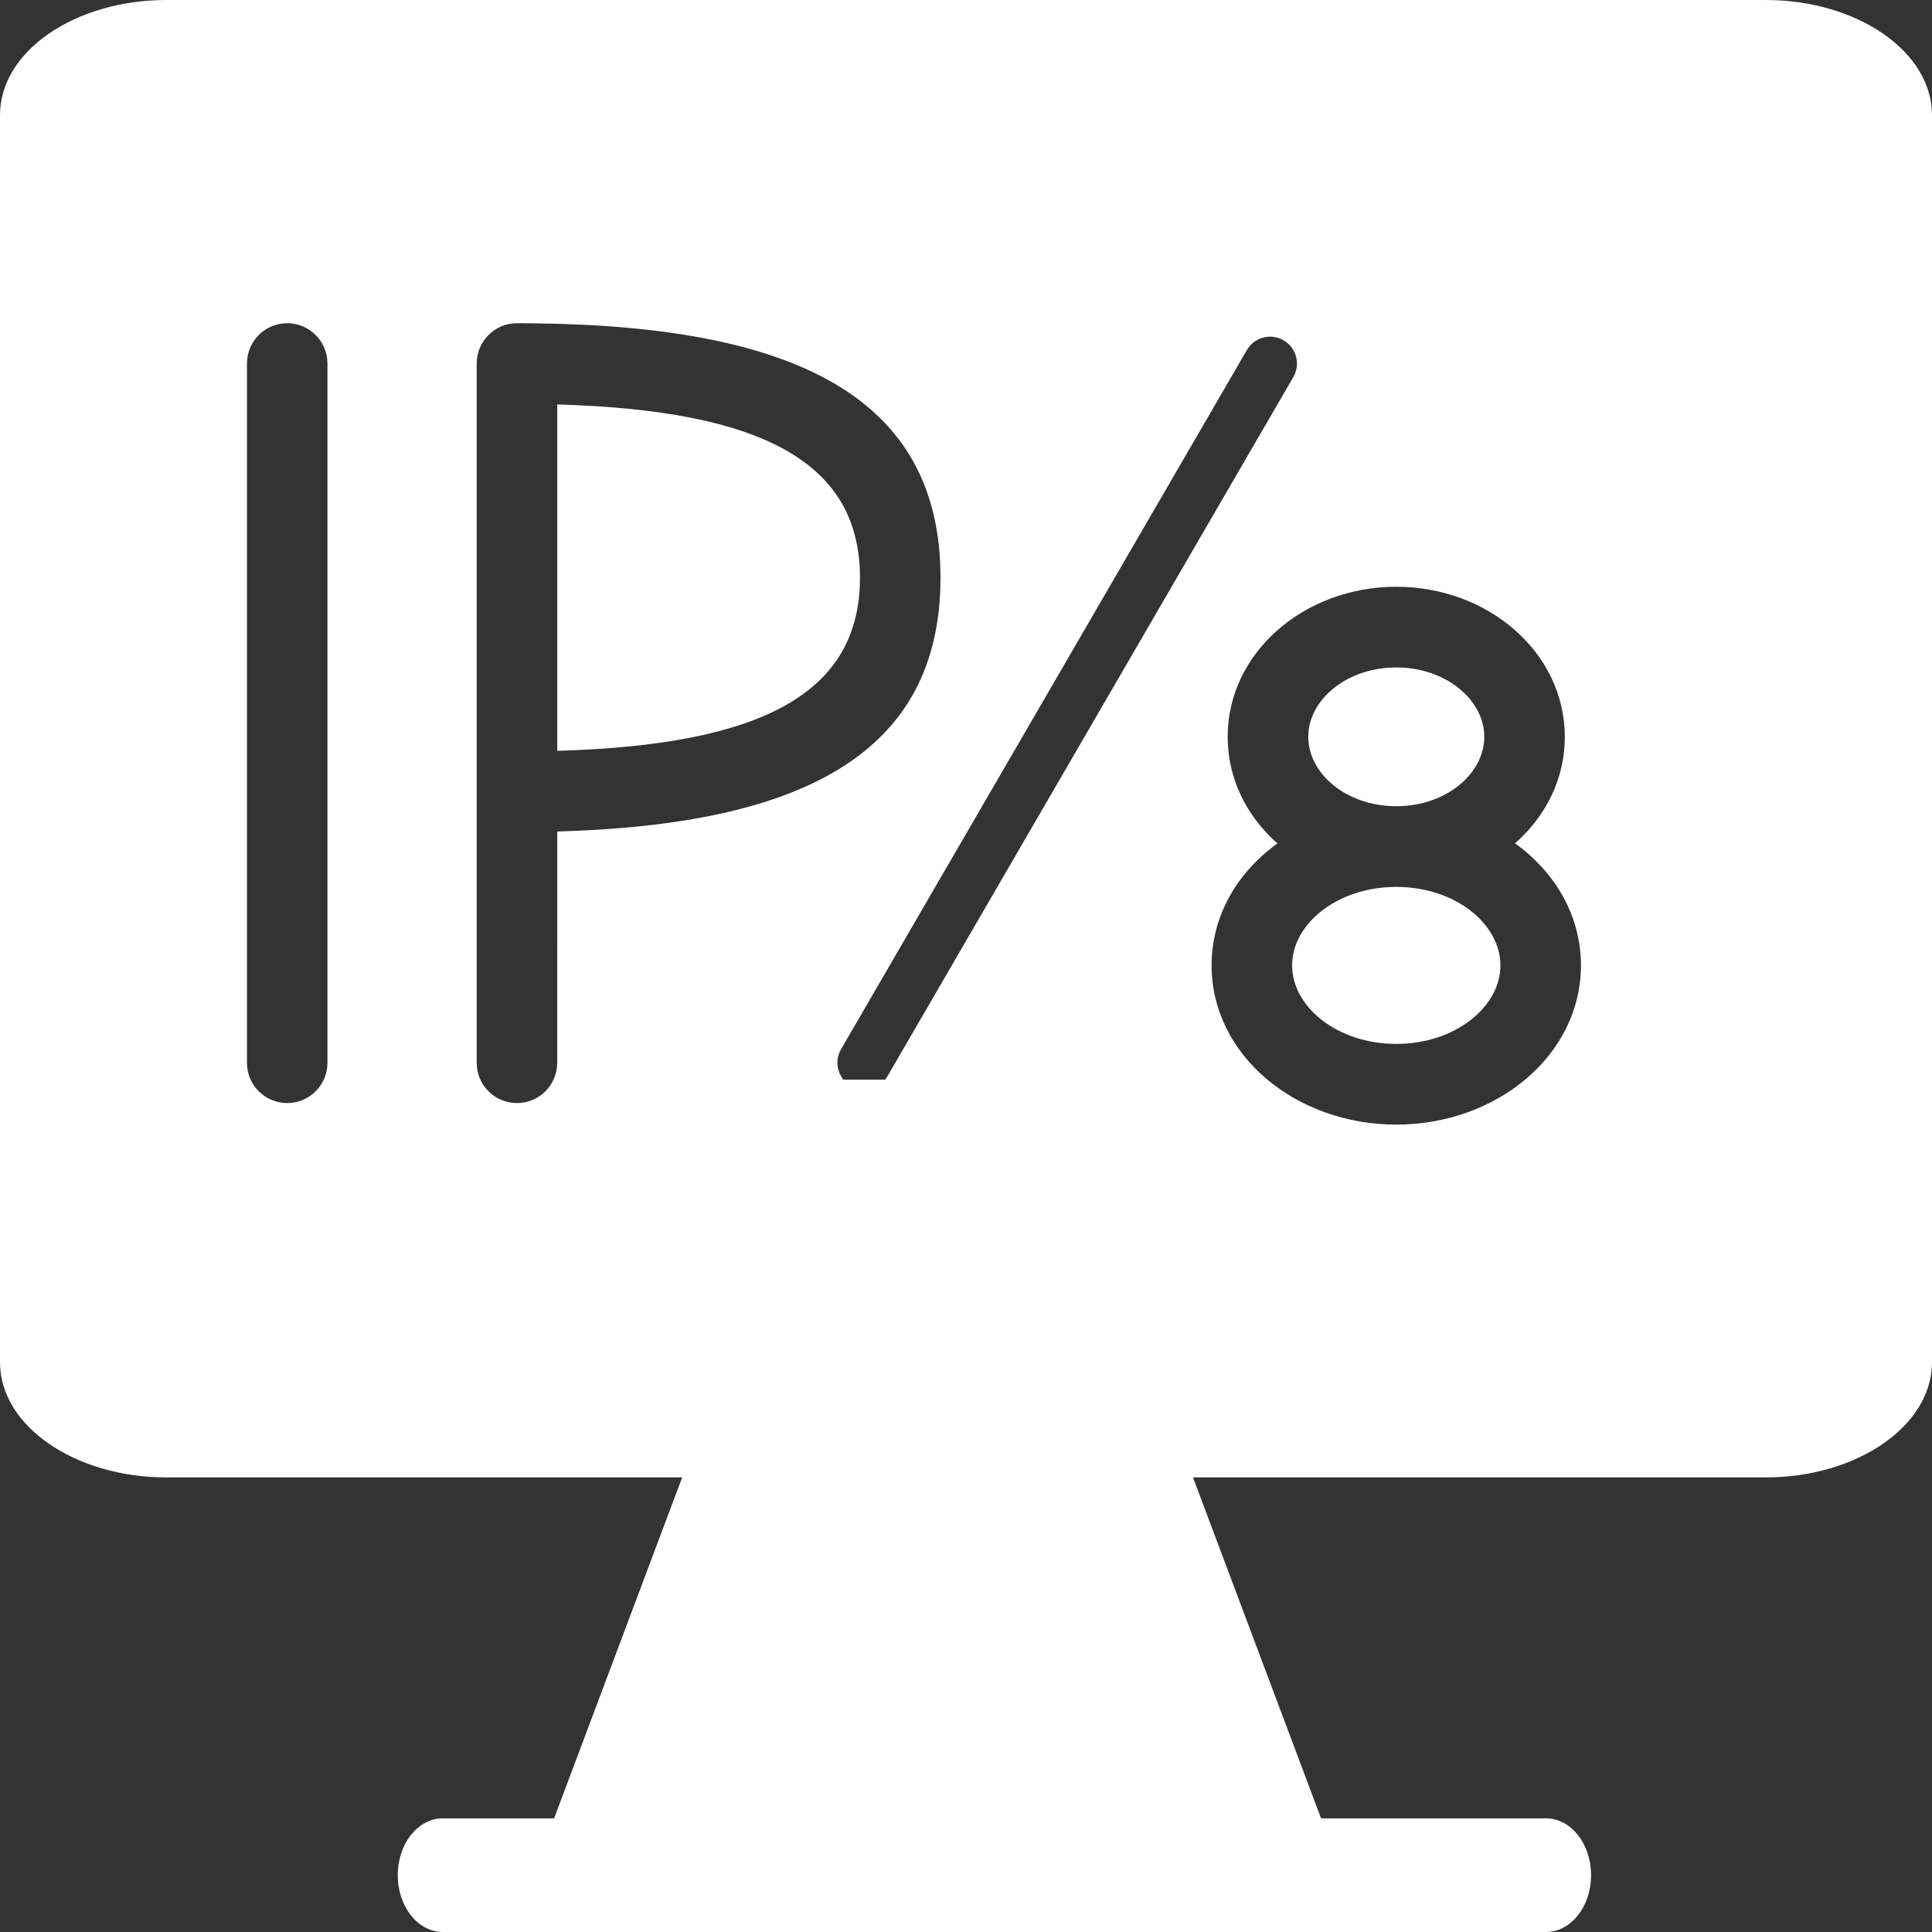 <svg xmlns="http://www.w3.org/2000/svg" xmlns:xlink="http://www.w3.org/1999/xlink" width="34" height="34" version="1.1" viewBox="0 0 34 34"><rect x="0" y="0" width="34" height="34" fill="#333333" stroke="none"/><title>ip-segment</title><desc>Created with Sketch.</desc><g id="页面-1" fill="none" fill-rule="evenodd" stroke="none" stroke-width="1"><g id="高优先级" transform="translate(-1198, -1151)"><g id="ip-segment" transform="translate(1197, 1150)"><rect id="矩形备份-7" width="36" height="36" x="0" y="0"/><g id="编组" transform="translate(1, 1)"><path id="形状结合" fill="#FFF" fill-rule="nonzero" d="M31.071,0 C32.687,0 34,0.909 34,2.025 L34,23.975 C34,25.082 32.696,26 31.071,26 L2.929,26 C1.313,26 0,25.091 0,23.975 L0,2.025 C0,0.899 1.323,0 2.929,0 L31.071,0 Z M24.572,10.326 C22.956,10.326 21.605,11.481 21.605,12.967 C21.605,13.709 21.942,14.368 22.481,14.843 C21.776,15.35 21.322,16.114 21.322,16.989 C21.322,18.571 22.804,19.791 24.572,19.791 C26.339,19.791 27.822,18.571 27.822,16.989 C27.822,16.114 27.368,15.35 26.662,14.841 C27.201,14.369 27.538,13.709 27.538,12.967 C27.538,11.481 26.187,10.326 24.572,10.326 Z M9.098,5.688 C8.706,5.688 8.389,6.006 8.389,6.398 L8.389,18.703 C8.389,19.095 8.706,19.412 9.098,19.412 C9.489,19.412 9.806,19.095 9.806,18.703 L9.807,14.633 C14.145,14.512 16.551,13.246 16.551,10.165 C16.551,6.993 13.991,5.743 9.406,5.69 L9.098,5.688 L9.098,5.688 Z M5.054,5.688 C4.663,5.688 4.346,6.006 4.346,6.398 L4.346,18.703 C4.346,19.095 4.663,19.412 5.054,19.412 C5.445,19.412 5.763,19.095 5.763,18.703 L5.763,6.398 C5.763,6.006 5.445,5.688 5.054,5.688 Z M21.943,6.16 L14.801,18.465 C14.67,18.691 14.747,18.98 14.972,19.112 C15.198,19.243 15.487,19.166 15.618,18.94 L22.76,6.636 C22.891,6.41 22.815,6.121 22.589,5.989 C22.364,5.858 22.075,5.934 21.943,6.16 Z M24.572,15.608 C25.611,15.608 26.405,16.26 26.405,16.989 C26.405,17.718 25.611,18.371 24.572,18.371 C23.532,18.371 22.739,17.718 22.739,16.989 C22.739,16.26 23.532,15.608 24.572,15.608 Z M24.572,11.746 C25.45,11.746 26.121,12.32 26.121,12.967 C26.121,13.614 25.45,14.188 24.572,14.188 C23.693,14.188 23.023,13.614 23.023,12.967 C23.023,12.32 23.693,11.746 24.572,11.746 Z M15.134,10.165 C15.134,12.196 13.416,13.111 9.807,13.213 L9.807,7.118 C13.411,7.22 15.134,8.136 15.134,10.165 Z"/><polygon id="路径" fill="#FFF" fill-rule="nonzero" points="14.635 19 18.365 19 24 34 9 34"/><path id="路径" fill="#FFF" fill-rule="nonzero" d="M7.794,32 L27.206,32 C27.644,32 28,32.444 28,33 L28,33 C28,33.556 27.644,34 27.206,34 L7.794,34 C7.356,34 7,33.556 7,33 L7,33 C7,32.444 7.356,32 7.794,32 Z"/></g></g></g></g></svg>